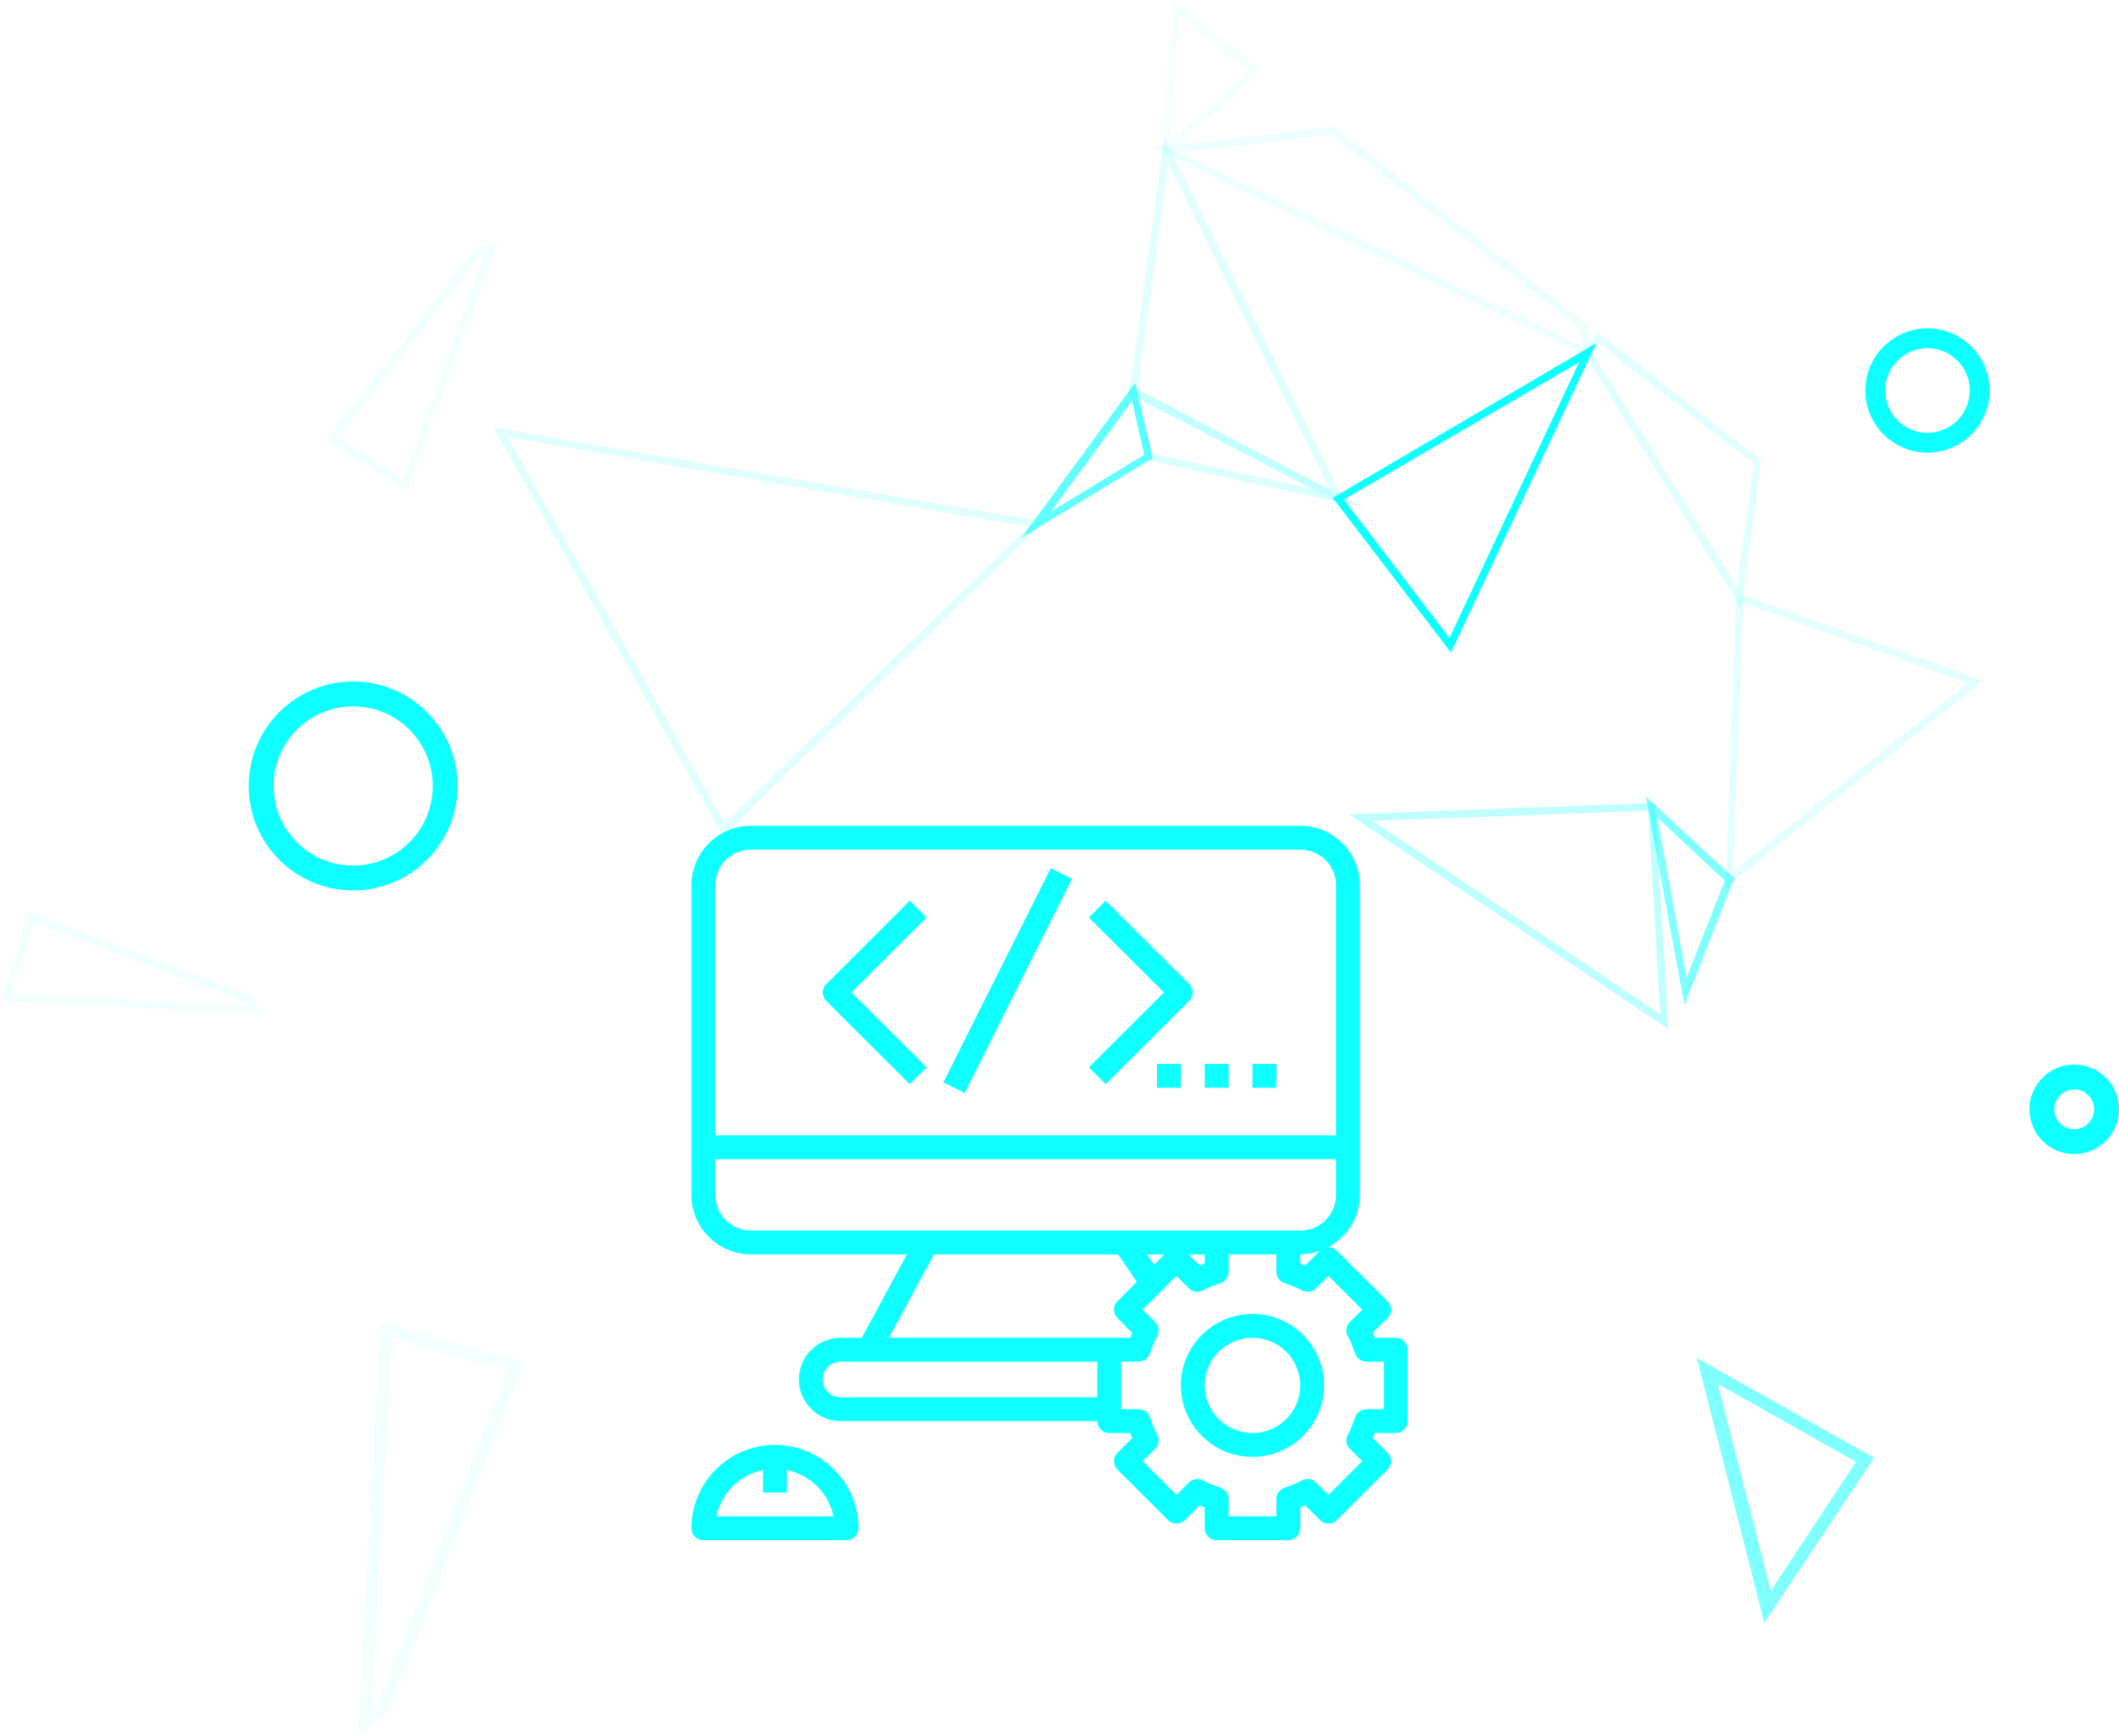 <svg width="426" height="349" viewBox="0 0 426 349" fill="none" xmlns="http://www.w3.org/2000/svg">
<circle cx="71" cy="158" r="18.5" stroke="#0EFFFF" stroke-width="5"/>
<circle cx="387.5" cy="78.5" r="10.5" stroke="#0EFFFF" stroke-width="4"/>
<circle cx="417" cy="223" r="6.5" stroke="#0EFFFF" stroke-width="5"/>
<g opacity="0.244">
<path opacity="0.244" d="M99.3 49.3L81.6 98L66.3 88.3L95.9 50.3L99.3 49.3ZM81.3 97.1L98.2 50.3L96.2 50.9L67.2 88.1L81.3 97.1Z" stroke="#0EFFFF" stroke-width="0.915" stroke-miterlimit="10"/>
</g>
<g opacity="0.244">
<path opacity="0.244" d="M52 203.3L1 200.8L6.1 183.9L50.2 200.5L52 203.3ZM1.8 200.3L50.8 202.7L49.7 201.1L6.4 184.8L1.8 200.3Z" stroke="#0EFFFF" stroke-width="0.893" stroke-miterlimit="10"/>
</g>
<g opacity="0.244">
<path opacity="0.244" d="M72.8 347L77.2 266.9L104.3 274.4L77.3 344L72.8 347ZM78.1 268.2L73.9 345.2L76.5 343.4L103 275.1L78.1 268.2Z" stroke="#0EFFFF" stroke-width="1.417" stroke-miterlimit="10"/>
</g>
<g opacity="0.055">
<path opacity="0.055" d="M100.7 86.5L147.1 169L81 97.5L100.7 86.5ZM144 164.7L100.5 87.3L82 97.6L144 164.7Z" stroke="#0EFFFF" stroke-width="0.915" stroke-miterlimit="10"/>
</g>
<g opacity="0.341">
<path opacity="0.341" d="M234.3 29.2L269.8 100.9L227.5 78.9L234.3 29.2ZM268.4 99.5L234.6 31.3L228.2 78.6L268.4 99.5Z" stroke="#0EFFFF" stroke-width="0.915" stroke-miterlimit="10"/>
</g>
<path d="M319.9 70.1L291.6 130.3L268.6 100.2L319.9 70.1ZM291.5 129.1L318.5 71.7L269.5 100.3L291.5 129.1Z" stroke="#0EFFFF" stroke-width="0.915" stroke-miterlimit="10"/>
<g opacity="0.34">
<path opacity="0.34" d="M321.4 67.6L353.6 92.7L349.8 121.1L318.8 70.8L321.4 67.6ZM353 93L321.5 68.5L319.6 70.9L349.5 119.3L353 93Z" stroke="#0EFFFF" stroke-width="0.915" stroke-miterlimit="10"/>
</g>
<g opacity="0.198">
<path opacity="0.198" d="M236.1 1L252.9 14.1L234.1 30.9L236.1 1ZM251.9 14.1L236.6 2.2L234.8 29.5L251.9 14.1Z" stroke="#0EFFFF" stroke-width="0.915" stroke-miterlimit="10"/>
</g>
<g opacity="0.267">
<path opacity="0.267" d="M268 25.9L318.6 65.4L319.7 71.4L233.4 30L268 25.9ZM318 65.7L267.8 26.6L235.5 30.4L318.8 70.4L318 65.7Z" stroke="#0EFFFF" stroke-width="0.915" stroke-miterlimit="10"/>
</g>
<g opacity="0.356">
<path opacity="0.356" d="M209 105.2L145.5 167.3L100 86.5L209 105.2ZM145.6 166.3L207.7 105.6L101.2 87.3L145.6 166.3Z" stroke="#0EFFFF" stroke-width="0.915" stroke-miterlimit="10"/>
</g>
<g opacity="0.059">
<path opacity="0.059" d="M151.8 4.3L228.2 78.7L208.2 106L151.8 4.3ZM227.5 78.7L154.4 7.7L208.4 104.9L227.5 78.7Z" stroke="#0EFFFF" stroke-width="0.915" stroke-miterlimit="10"/>
</g>
<g opacity="0.518">
<path opacity="0.518" d="M332.3 161.9V162.2L334.9 206L272.6 164.1L332.3 161.9ZM334.3 204.8L331.8 162.5L274.6 164.6L334.3 204.8Z" stroke="#0EFFFF" stroke-width="0.915" stroke-miterlimit="10"/>
</g>
<g opacity="0.724">
<path opacity="0.724" d="M331.6 161.4L348.1 176.7L338.8 200.4L331.6 161.4ZM347.3 176.9L332.5 163.1L338.9 198.2L347.3 176.9Z" stroke="#0EFFFF" stroke-width="0.915" stroke-miterlimit="10"/>
</g>
<g opacity="0.724">
<path opacity="0.724" d="M342.3 274.5L375.7 293.3L355 324.4L342.3 274.5ZM374.2 293.6L344.2 276.7L355.7 321.6L374.2 293.6Z" stroke="#0EFFFF" stroke-width="1.497" stroke-miterlimit="10"/>
</g>
<g opacity="0.333">
<path opacity="0.333" d="M397.7 137L347.4 177.4L349.5 119.8L397.7 137ZM348 176.1L396.4 137.2L350 120.6L348 176.1Z" stroke="#0EFFFF" stroke-width="0.915" stroke-miterlimit="10"/>
</g>
<g opacity="0.801">
<path opacity="0.801" d="M228 78L231.2 91.9L207.1 106.5L228 78ZM230.6 91.6L227.8 79.5L209.6 104.4L230.6 91.6Z" stroke="#0EFFFF" stroke-width="0.915" stroke-miterlimit="10"/>
</g>
<g opacity="0.38">
<path opacity="0.38" d="M271.3 101L230.6 92L227.4 78.1L271.3 101ZM231.2 91.5L266.9 99.4L228.3 79.3L231.2 91.5Z" stroke="#0EFFFF" stroke-width="0.915" stroke-miterlimit="10"/>
</g>
<path d="M155.8 290.469C146.538 290.469 139 297.987 139 307.224C139 308.548 140.073 309.618 141.4 309.618H170.2C171.527 309.618 172.6 308.548 172.6 307.224C172.6 297.987 165.062 290.469 155.8 290.469ZM144.042 304.831C144.998 300.151 148.708 296.475 153.4 295.52V300.044H158.2V295.52C162.892 296.477 166.602 300.151 167.557 304.831H144.042Z" fill="#0EFFFF"/>
<path d="M280.6 268.926H276.39C276.258 268.594 276.122 268.263 275.973 267.931L278.951 264.96C279.89 264.024 279.89 262.511 278.951 261.575L268.77 251.422C268.274 250.926 267.618 250.711 266.968 250.742C270.772 248.729 273.4 244.786 273.4 240.203V177.968C273.4 171.369 268.017 166 261.4 166H151C144.384 166 139 171.369 139 177.968V240.203C139 246.802 144.384 252.171 151 252.171H182.32L173.253 268.926H172.6H169C164.368 268.926 160.6 272.684 160.6 277.304C160.6 281.924 164.368 285.682 169 285.682H220.6C220.6 287.005 221.673 288.075 223 288.075H227.21C227.342 288.408 227.479 288.738 227.627 289.071L224.649 292.042C223.711 292.978 223.711 294.49 224.649 295.426L234.83 305.58C235.768 306.516 237.285 306.516 238.223 305.58L241.202 302.61C241.535 302.758 241.867 302.894 242.2 303.026V307.224C242.2 308.548 243.273 309.618 244.6 309.618H259C260.327 309.618 261.4 308.548 261.4 307.224V303.026C261.734 302.894 262.065 302.758 262.398 302.61L265.377 305.58C266.315 306.516 267.832 306.516 268.77 305.58L278.951 295.426C279.89 294.49 279.89 292.978 278.951 292.042L275.973 289.071C276.122 288.738 276.258 288.408 276.39 288.075H280.6C281.927 288.075 283 287.005 283 285.682V271.32C283 269.996 281.927 268.926 280.6 268.926ZM143.8 177.968C143.8 174.009 147.031 170.787 151 170.787H261.4C265.37 170.787 268.6 174.009 268.6 177.968V228.235H143.8V177.968ZM151 247.384C147.031 247.384 143.8 244.162 143.8 240.203V233.022H268.6V240.203C268.6 244.162 265.37 247.384 261.4 247.384H259H244.6H226.058H186.343H151ZM265.346 251.453L262.398 254.392C262.065 254.244 261.734 254.107 261.4 253.976V252.171C262.79 252.171 264.102 251.888 265.346 251.453ZM242.2 252.171V253.976C241.867 254.107 241.535 254.244 241.202 254.392L238.975 252.171H242.2ZM234.076 252.171L232.007 254.234L230.599 252.171H234.076ZM220.6 280.894H169C167.016 280.894 165.4 279.284 165.4 277.304C165.4 275.324 167.016 273.714 169 273.714H172.6H174.684H220.6V280.894ZM178.707 268.924L187.773 252.171H224.791L228.554 257.679L224.649 261.573C223.711 262.509 223.711 264.022 224.649 264.958L227.627 267.928C227.479 268.261 227.342 268.591 227.21 268.924H223H178.707ZM278.2 283.288H274.698C273.65 283.288 272.726 283.966 272.409 284.961C272.044 286.117 271.552 287.295 270.945 288.454C270.46 289.382 270.635 290.514 271.377 291.254L273.863 293.734L267.076 300.503L264.59 298.023C263.846 297.284 262.713 297.111 261.782 297.592C260.62 298.198 259.439 298.689 258.28 299.053C257.279 299.371 256.6 300.292 256.6 301.339V304.831H247V301.339C247 300.292 246.321 299.371 245.322 299.055C244.163 298.691 242.982 298.2 241.821 297.595C240.89 297.114 239.755 297.286 239.013 298.026L236.527 300.506L229.739 293.736L232.226 291.257C232.967 290.517 233.143 289.385 232.658 288.456C232.051 287.297 231.559 286.12 231.194 284.964C230.875 283.966 229.951 283.288 228.902 283.288H225.4V273.714H228.902C229.951 273.714 230.875 273.036 231.191 272.04C231.556 270.884 232.048 269.707 232.655 268.548C233.14 267.619 232.965 266.487 232.223 265.748L229.737 263.268L236.524 256.499L239.011 258.978C239.752 259.72 240.887 259.893 241.819 259.409C242.98 258.804 244.161 258.313 245.32 257.949C246.321 257.631 247 256.709 247 255.663V252.171H256.6V255.663C256.6 256.709 257.279 257.631 258.278 257.947C259.437 258.311 260.618 258.801 261.779 259.407C262.71 259.89 263.843 259.718 264.587 258.976L267.074 256.496L273.861 263.265L271.374 265.745C270.633 266.485 270.458 267.617 270.942 268.546C271.55 269.704 272.042 270.882 272.406 272.038C272.726 273.036 273.65 273.714 274.698 273.714H278.2V283.288Z" fill="#0EFFFF"/>
<path d="M251.799 264.139C243.858 264.139 237.399 270.58 237.399 278.501C237.399 286.421 243.858 292.863 251.799 292.863C259.741 292.863 266.199 286.421 266.199 278.501C266.199 270.58 259.741 264.139 251.799 264.139ZM251.799 288.075C246.505 288.075 242.199 283.781 242.199 278.501C242.199 273.22 246.505 268.926 251.799 268.926C257.094 268.926 261.399 273.22 261.399 278.501C261.399 283.781 257.094 288.075 251.799 288.075Z" fill="#0EFFFF"/>
<path d="M186.297 184.448L182.903 181.063L166.103 197.819C165.165 198.755 165.165 200.267 166.103 201.203L182.903 217.959L186.297 214.574L171.194 199.511L186.297 184.448Z" fill="#0EFFFF"/>
<path d="M239.096 197.819L222.296 181.063L218.903 184.448L234.006 199.511L218.903 214.574L222.296 217.959L239.096 201.203C240.035 200.267 240.035 198.755 239.096 197.819Z" fill="#0EFFFF"/>
<path d="M211.245 174.517L189.651 217.59L193.944 219.731L215.538 176.658L211.245 174.517Z" fill="#0EFFFF"/>
<path d="M237.4 213.873H232.6V218.66H237.4V213.873Z" fill="#0EFFFF"/>
<path d="M247 213.873H242.2V218.66H247V213.873Z" fill="#0EFFFF"/>
<path d="M256.6 213.873H251.8V218.66H256.6V213.873Z" fill="#0EFFFF"/>
</svg>
